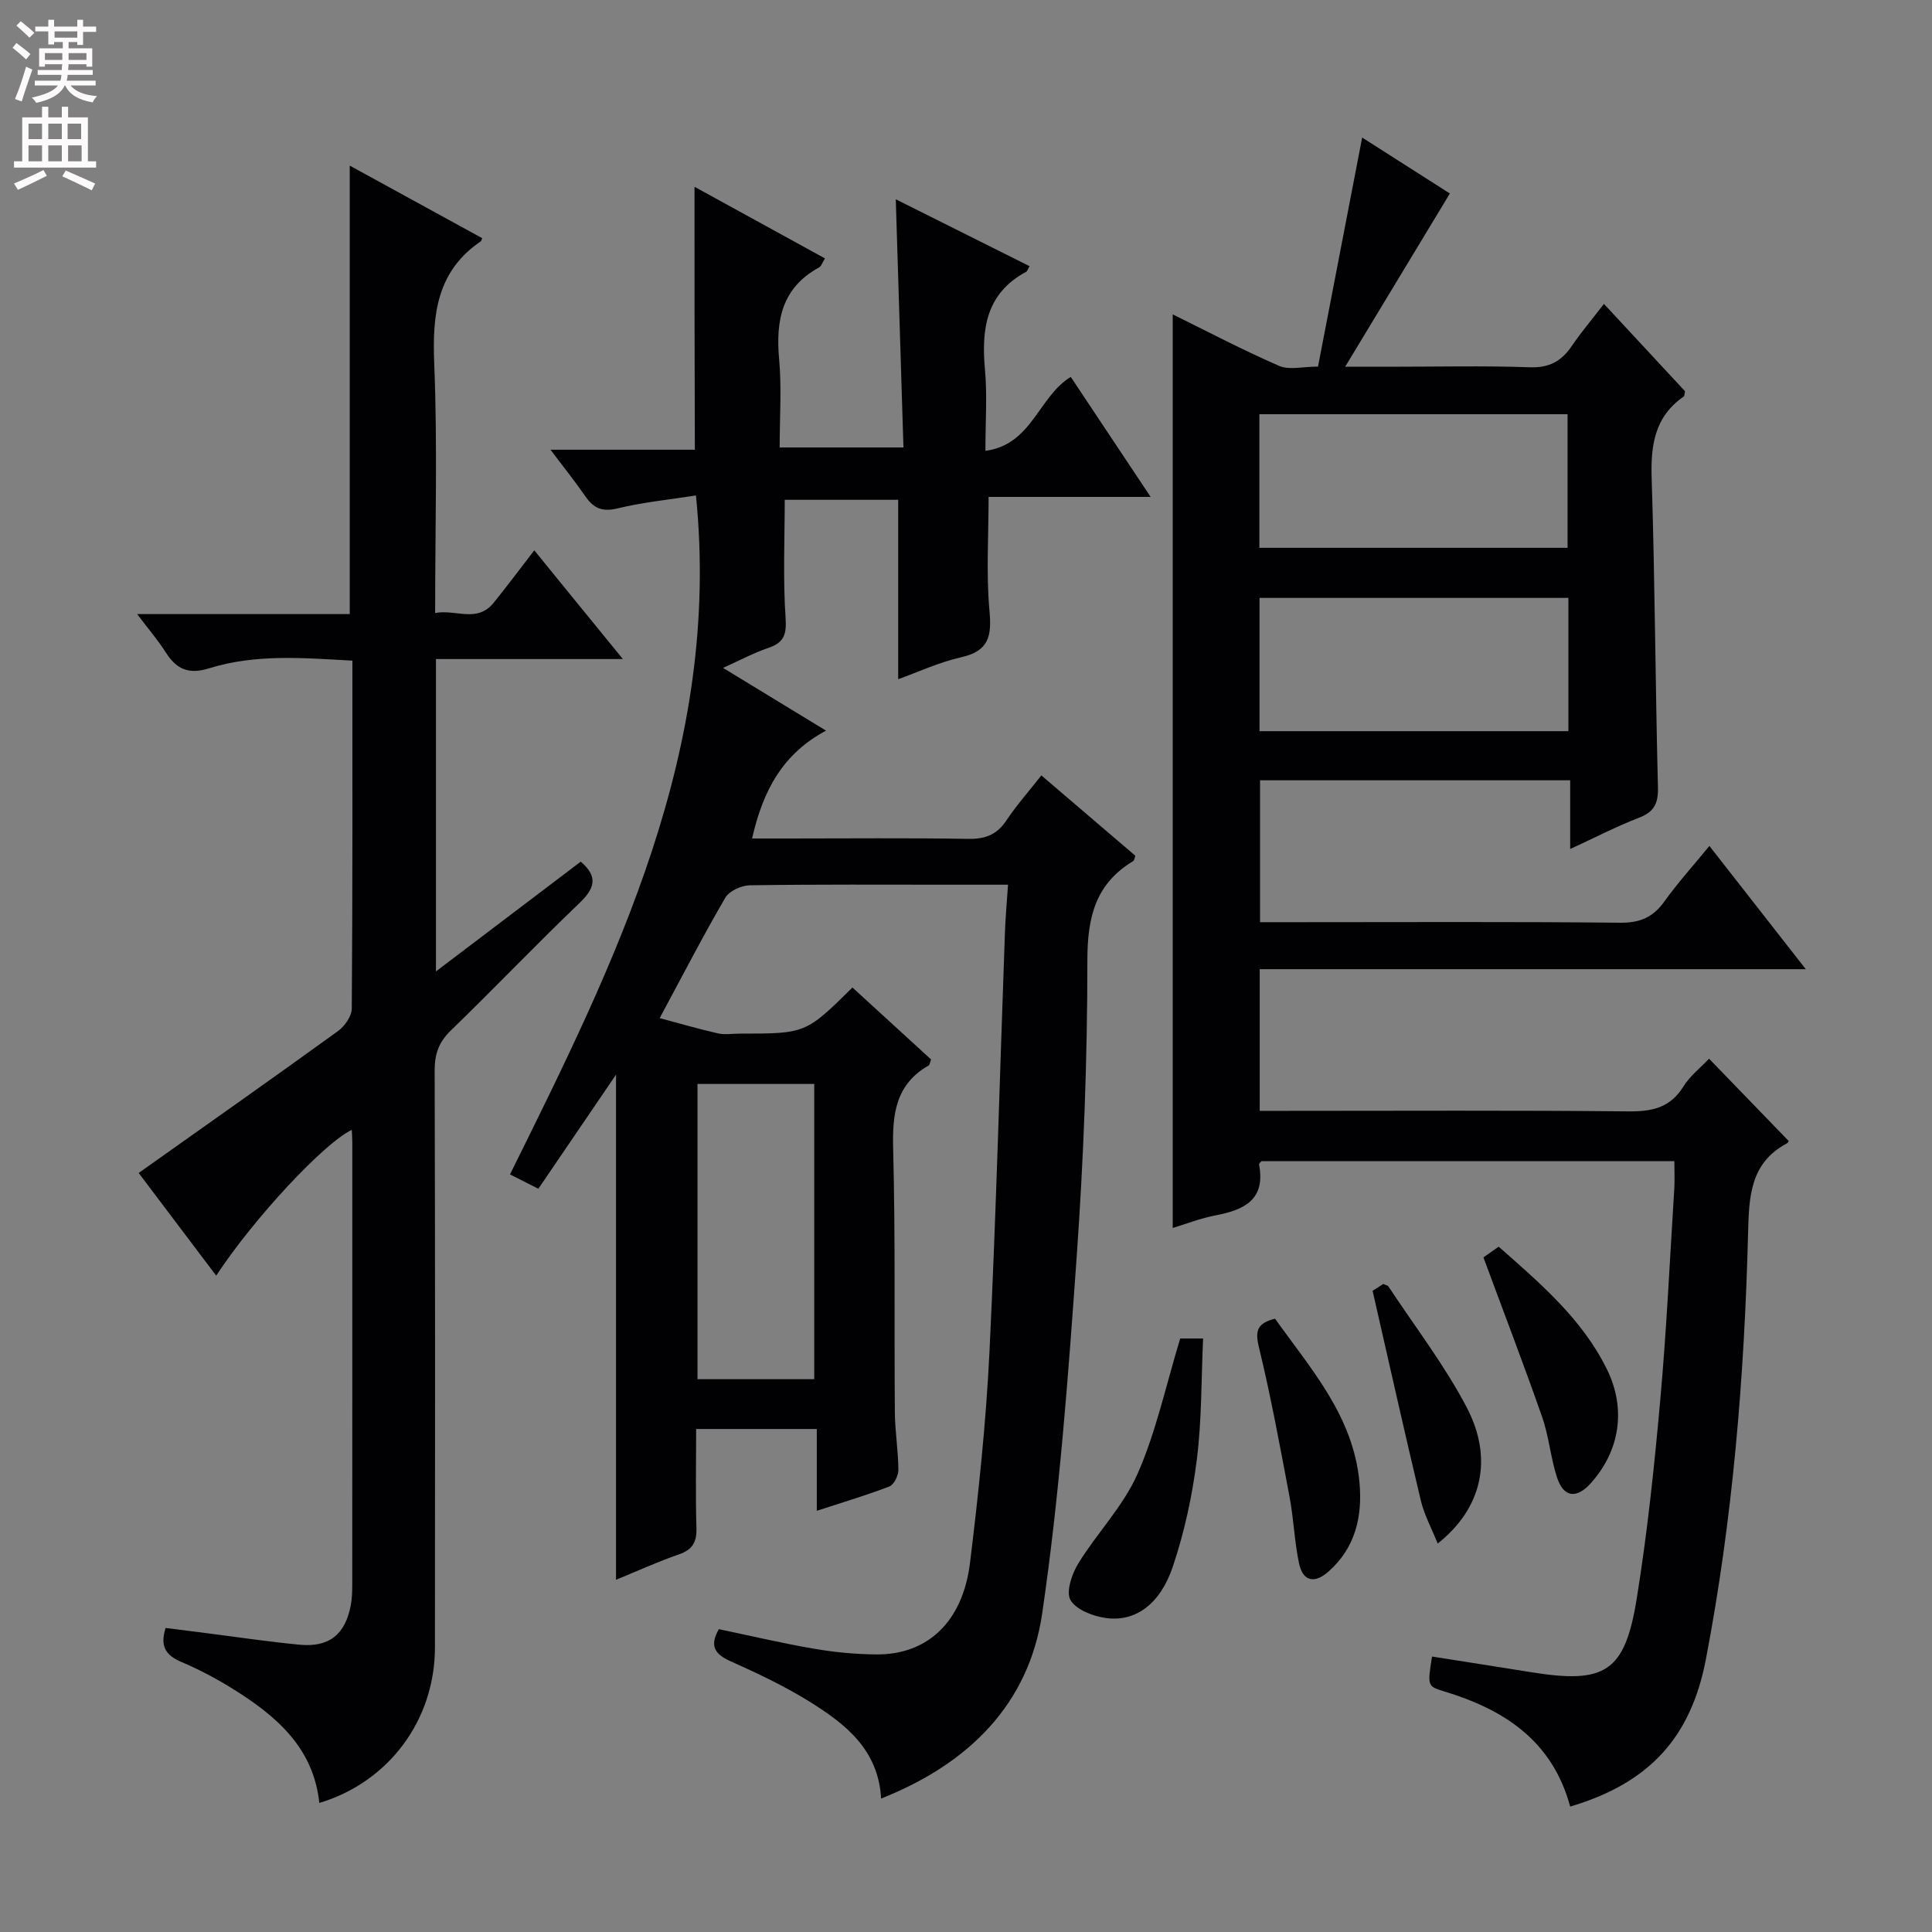 <svg enable-background="new 0 0 400 400" viewBox="0 0 400 400" xmlns="http://www.w3.org/2000/svg"><rect x="0" y="0" width="400" height="400" fill="#808080" stroke="none"/><g fill="#010103"><path d="m143.79 38.67c8.89 4.88 17.83 9.79 27.01 14.83-.54.85-.75 1.62-1.24 1.88-7.69 4.21-8.98 10.96-8.25 18.99.54 5.93.11 11.94.11 18.27h25.63c-.52-16.91-1.05-33.91-1.59-51.38 9.31 4.65 18.49 9.24 27.7 13.85-.36.61-.46 1.03-.7 1.16-8.33 4.48-9.3 11.87-8.53 20.29.48 5.27.09 10.62.09 16.78 9.67-1.28 10.97-11.25 17.67-15.3 5.35 8.03 10.74 16.13 16.54 24.84-11.61 0-22.5 0-33.55 0 0 8.13-.52 15.91.18 23.58.48 5.23-.11 8.32-5.83 9.61-4.65 1.05-9.06 3.12-13.07 4.55 0-12.24 0-24.48 0-37.14-7.5 0-15.57 0-23.49 0 0 8.06-.38 16.31.18 24.49.24 3.53-.42 5.12-3.66 6.21-2.95.99-5.73 2.5-9.29 4.1 7.4 4.51 14.13 8.61 21.32 12.99-8.98 4.8-13.05 12.38-15.31 22.33h7.75c12.33 0 24.66-.13 36.99.08 3.53.06 5.95-.86 7.92-3.83 2.11-3.16 4.65-6.02 7.23-9.31 6.67 5.7 13.1 11.19 19.47 16.64-.21.54-.24.98-.45 1.1-7.84 4.71-9.49 11.65-9.49 20.54 0 20.45-.77 40.93-2.21 61.33-1.75 24.67-3.56 49.41-7.14 73.86-2.76 18.84-15.24 31.19-33.36 38.36-.55-10.14-7.4-15.45-14.79-20.05-5.2-3.24-10.8-5.88-16.41-8.39-3.33-1.49-4.32-3.26-2.39-6.63 6.57 1.37 13.13 2.93 19.76 4.06 4.24.73 8.59 1.14 12.89 1.17 10.56.07 17.85-6.74 19.35-18.97 1.78-14.51 3.32-29.09 4.03-43.69 1.4-28.91 2.15-57.86 3.2-86.79.11-3.1.39-6.18.64-9.91-4.26 0-7.87 0-11.48 0-14 0-28-.09-41.99.12-1.74.03-4.24 1.17-5.06 2.57-4.52 7.73-8.63 15.71-13.59 24.93 4.16 1.11 8.09 2.26 12.07 3.16 1.43.32 2.99.05 4.49.05 13.67 0 13.67 0 23.35-9.55 5.44 4.98 10.91 9.98 16.28 14.9-.25.65-.27 1.11-.49 1.24-6.89 3.92-7.55 10.12-7.36 17.34.47 18.15.2 36.32.35 54.48.03 3.98.71 7.95.73 11.93.01 1.17-.92 3.05-1.88 3.42-4.77 1.84-9.7 3.29-15.01 5.03 0-5.89 0-11.2 0-16.93-8.32 0-16.35 0-24.98 0 0 6.88-.14 13.66.06 20.42.09 2.93-.75 4.55-3.63 5.54-4.37 1.5-8.58 3.44-13.02 5.26 0-35.23 0-70.08 0-104.58-5.18 7.6-10.6 15.56-16.08 23.62-2.57-1.3-4.15-2.1-5.87-2.97 21.88-44.19 43.8-88.03 38.5-140.57-5.48.86-10.98 1.4-16.3 2.69-3.17.76-4.93-.08-6.62-2.54-2.13-3.09-4.49-6.02-7.19-9.62h29.88c-.07-18.26-.07-36.1-.07-54.44zm24.79 246.88c0-20.61 0-40.95 0-61.13-8.33 0-16.24 0-24.17 0v61.13z"/><path d="m325.09 374.03c-3.7-13.66-13.7-20.1-26.11-23.85-3.46-1.05-3.46-1.14-2.49-7.21 6.83 1.08 13.68 2.14 20.51 3.24 15.3 2.47 19.41 0 21.86-15.19 2.19-13.59 3.64-27.33 4.87-41.05 1.31-14.57 1.99-29.19 2.91-43.8.11-1.8.02-3.61.02-5.77-28.58 0-57 0-85.48 0-.14.18-.54.48-.5.7 1.38 7.29-3.07 9.4-9.01 10.53-3.05.58-6 1.74-8.87 2.61 0-63.22 0-126.15 0-189.15 7.21 3.55 14.51 7.39 22.05 10.67 2.08.9 4.88.14 8.03.14 3.06-15.86 6.06-31.45 9.14-47.42 5.84 3.73 12.19 7.77 18.16 11.58-7.02 11.62-13.94 23.06-21.68 35.87h9.26c9.67 0 19.34-.23 28.99.11 4.02.14 6.53-1.26 8.66-4.39 1.94-2.86 4.19-5.51 6.67-8.73 5.87 6.32 11.37 12.24 16.79 18.08-.13.54-.1.98-.29 1.11-6.03 4.18-6.84 10.1-6.62 16.97.68 21.3.76 42.62 1.3 63.92.09 3.37-.8 5.11-3.98 6.33-4.61 1.77-9.02 4.07-14.19 6.45 0-5.08 0-9.47 0-14.23-21.58 0-42.66 0-64.21 0v29.38h7.59c22.33 0 44.66-.12 66.99.11 4.14.04 6.82-1.16 9.16-4.44 2.7-3.78 5.84-7.24 9.29-11.46 6.62 8.47 13.01 16.64 19.96 25.52-38.01 0-75.33 0-113.06 0v29.33h5.38c23.66 0 47.33-.13 70.99.11 4.9.05 8.63-.77 11.36-5.16 1.36-2.19 3.53-3.87 5.3-5.75 5.53 5.72 10.83 11.2 16.42 16.97.12-.3.07.36-.25.53-7.69 4.09-7.89 11.01-8.09 18.66-.76 29.6-3.15 59.07-8.74 88.21-3.09 16.11-11.66 25.61-28.09 30.47zm-64.35-260.61h63.81c0-9.47 0-18.53 0-27.66-21.45 0-42.51 0-63.81 0zm.03 37.96h63.95c0-9.4 0-18.36 0-27.59-21.41 0-42.61 0-63.95 0z"/><path d="m128.96 136.45c-13.75 0-26.13 0-38.7 0v64.67c10.36-7.86 20.19-15.3 29.98-22.73 3.67 3.16 2.88 5.56-.27 8.58-9.03 8.64-17.65 17.69-26.63 26.38-2.5 2.42-3.36 4.88-3.35 8.3.11 39.82.1 79.64.06 119.46-.02 15.03-9.56 27.86-23.94 32.17-1.2-11.5-9-18.08-17.97-23.66-3.38-2.1-6.93-3.98-10.59-5.53-3.14-1.34-4.51-3.16-3.26-7.04 2.74.35 5.61.71 8.49 1.08 6.42.81 12.82 1.79 19.26 2.39 6.11.57 9.41-2.1 10.58-8.12.28-1.46.31-2.98.31-4.48.02-30.49.01-60.98.01-91.47 0-.82-.07-1.64-.11-2.51-5.6 2.58-20.24 18.24-28.07 30.17-5.57-7.39-10.98-14.54-16.05-21.26 14.03-9.95 27.71-19.57 41.27-29.38 1.38-1 2.83-3.06 2.85-4.64.18-23.82.13-47.63.13-72.05-10.1-.56-20.02-1.42-29.64 1.58-4.37 1.36-6.82.15-9.05-3.36-1.57-2.48-3.52-4.73-5.88-7.86h44.02c0-31.11 0-61.64 0-92.85 9.26 5.07 18.35 10.05 27.42 15.02-.16.37-.18.58-.3.66-9.08 6.19-10.04 15.07-9.63 25.23.69 16.95.19 33.95.19 51.72 4.28-.84 8.67 2.15 12.13-2.14 2.72-3.36 5.3-6.83 8.4-10.84 5.9 7.27 11.6 14.25 18.34 22.51z"/><path d="m244.35 277.12h4.74c-.39 8.38-.26 16.8-1.3 25.07-.94 7.5-2.57 15.04-4.98 22.19-2.62 7.78-7.73 11.41-13.73 10.63-2.7-.35-6.22-1.68-7.44-3.72-.99-1.66.27-5.42 1.6-7.58 3.89-6.33 9.33-11.87 12.27-18.56 3.84-8.69 5.84-18.17 8.84-28.03z"/><path d="m307.13 260.33c.62-.43 1.79-1.26 3.16-2.22 8.63 7.62 17.27 14.96 22.4 25.37 4.04 8.21 2.7 16.88-3.33 23.6-2.95 3.28-5.63 2.98-6.99-1.18-1.34-4.08-1.67-8.49-3.09-12.54-3.82-10.92-7.97-21.72-12.15-33.03z"/><path d="m263.98 273.02c7.44 10.42 16.22 20.19 17.48 33.86.65 7.03-.81 13.53-6.38 18.47-2.85 2.54-5.33 2.17-6.14-1.72-.94-4.51-1.1-9.18-1.95-13.71-1.96-10.39-3.87-20.79-6.36-31.06-.84-3.44-.24-4.93 3.35-5.84z"/><path d="m284.18 267.25c.14-.09 1.22-.78 2.21-1.42.5.24.92.29 1.08.53 5.47 8.3 11.6 16.25 16.19 25.01 5.59 10.66 3.17 20.94-6 28.21-1.27-3.18-2.79-5.95-3.49-8.9-3.38-14.14-6.53-28.32-9.99-43.43z"/></g><path d="m2.6 9.9.8-1c.9.7 1.9 1.4 2.9 2.3l-.9 1.1c-1.1-1-2-1.8-2.8-2.4zm.5 10.6c.9-2.1 1.6-4.3 2.3-6.7.4.2.8.4 1.3.6-.7 2.1-1.5 4.3-2.2 6.6zm.3-15.2.9-.9c1 .8 2 1.6 2.8 2.4l-1 1c-.9-.9-1.8-1.7-2.7-2.5zm12.6-1.2h1.2v1.4h2.7v1.1h-2.7v2.7h-1.2v-.6h-1.8v1.3h4.9v3.8h-1.2v-.5h-3.7c0 .4-.1.9-.1 1.2h5.1v1h-5.2c0 .5-.1.9-.2 1.2h6v1h-5.2c1.1 1.3 2.9 2 5.5 2.2-.4.4-.7.8-.9 1.3-2.9-.5-4.8-1.6-5.7-3.5h-.1c-.8 1.7-2.7 2.9-5.9 3.6-.2-.4-.6-.8-.9-1.1 2.8-.6 4.6-1.4 5.4-2.5h-4.8v-1h5.3c.1-.3.2-.7.2-1.2h-4.9v-1h5c0-.4 0-.8.1-1.2h-3.6v.5h-1.2v-3.8h4.9v-1.3h-1.8v.5h-1.2v-2.7h-2.7v-1h2.7v-1.4h1.2v1.4h4.8zm-6.7 8.3h3.6c0-.4 0-.9 0-1.4h-3.6zm1.9-4.6h4.8v-1.3h-4.7v1.3zm6.7 3.2h-3.7v1.4h3.7z" fill="#fcfafa"/><path d="m8.7 22.1h1.3v2.2h2.8v-2.2h1.3v2.2h4.1v9.1h1.7v1.3h-17v-1.3h1.7v-9.1h4.1zm.3 13.1.7 1.2c-1.8.9-3.8 1.9-6 2.9-.2-.4-.5-.8-.8-1.3 2.3-1 4.4-1.9 6.1-2.8zm-3.1-6.4h2.8v-3.2h-2.8zm0 4.6h2.8v-3.3h-2.8zm4.1-4.6h2.8v-3.2h-2.8zm0 4.6h2.8v-3.3h-2.8zm3.6 1.9c2.1.9 4.1 1.8 6.1 2.7l-.7 1.4c-2.2-1.1-4.2-2-6.1-2.9zm3.2-9.7h-2.8v3.2h2.8zm-2.7 7.8h2.8v-3.3h-2.8z" fill="#fcfafa"/></svg>